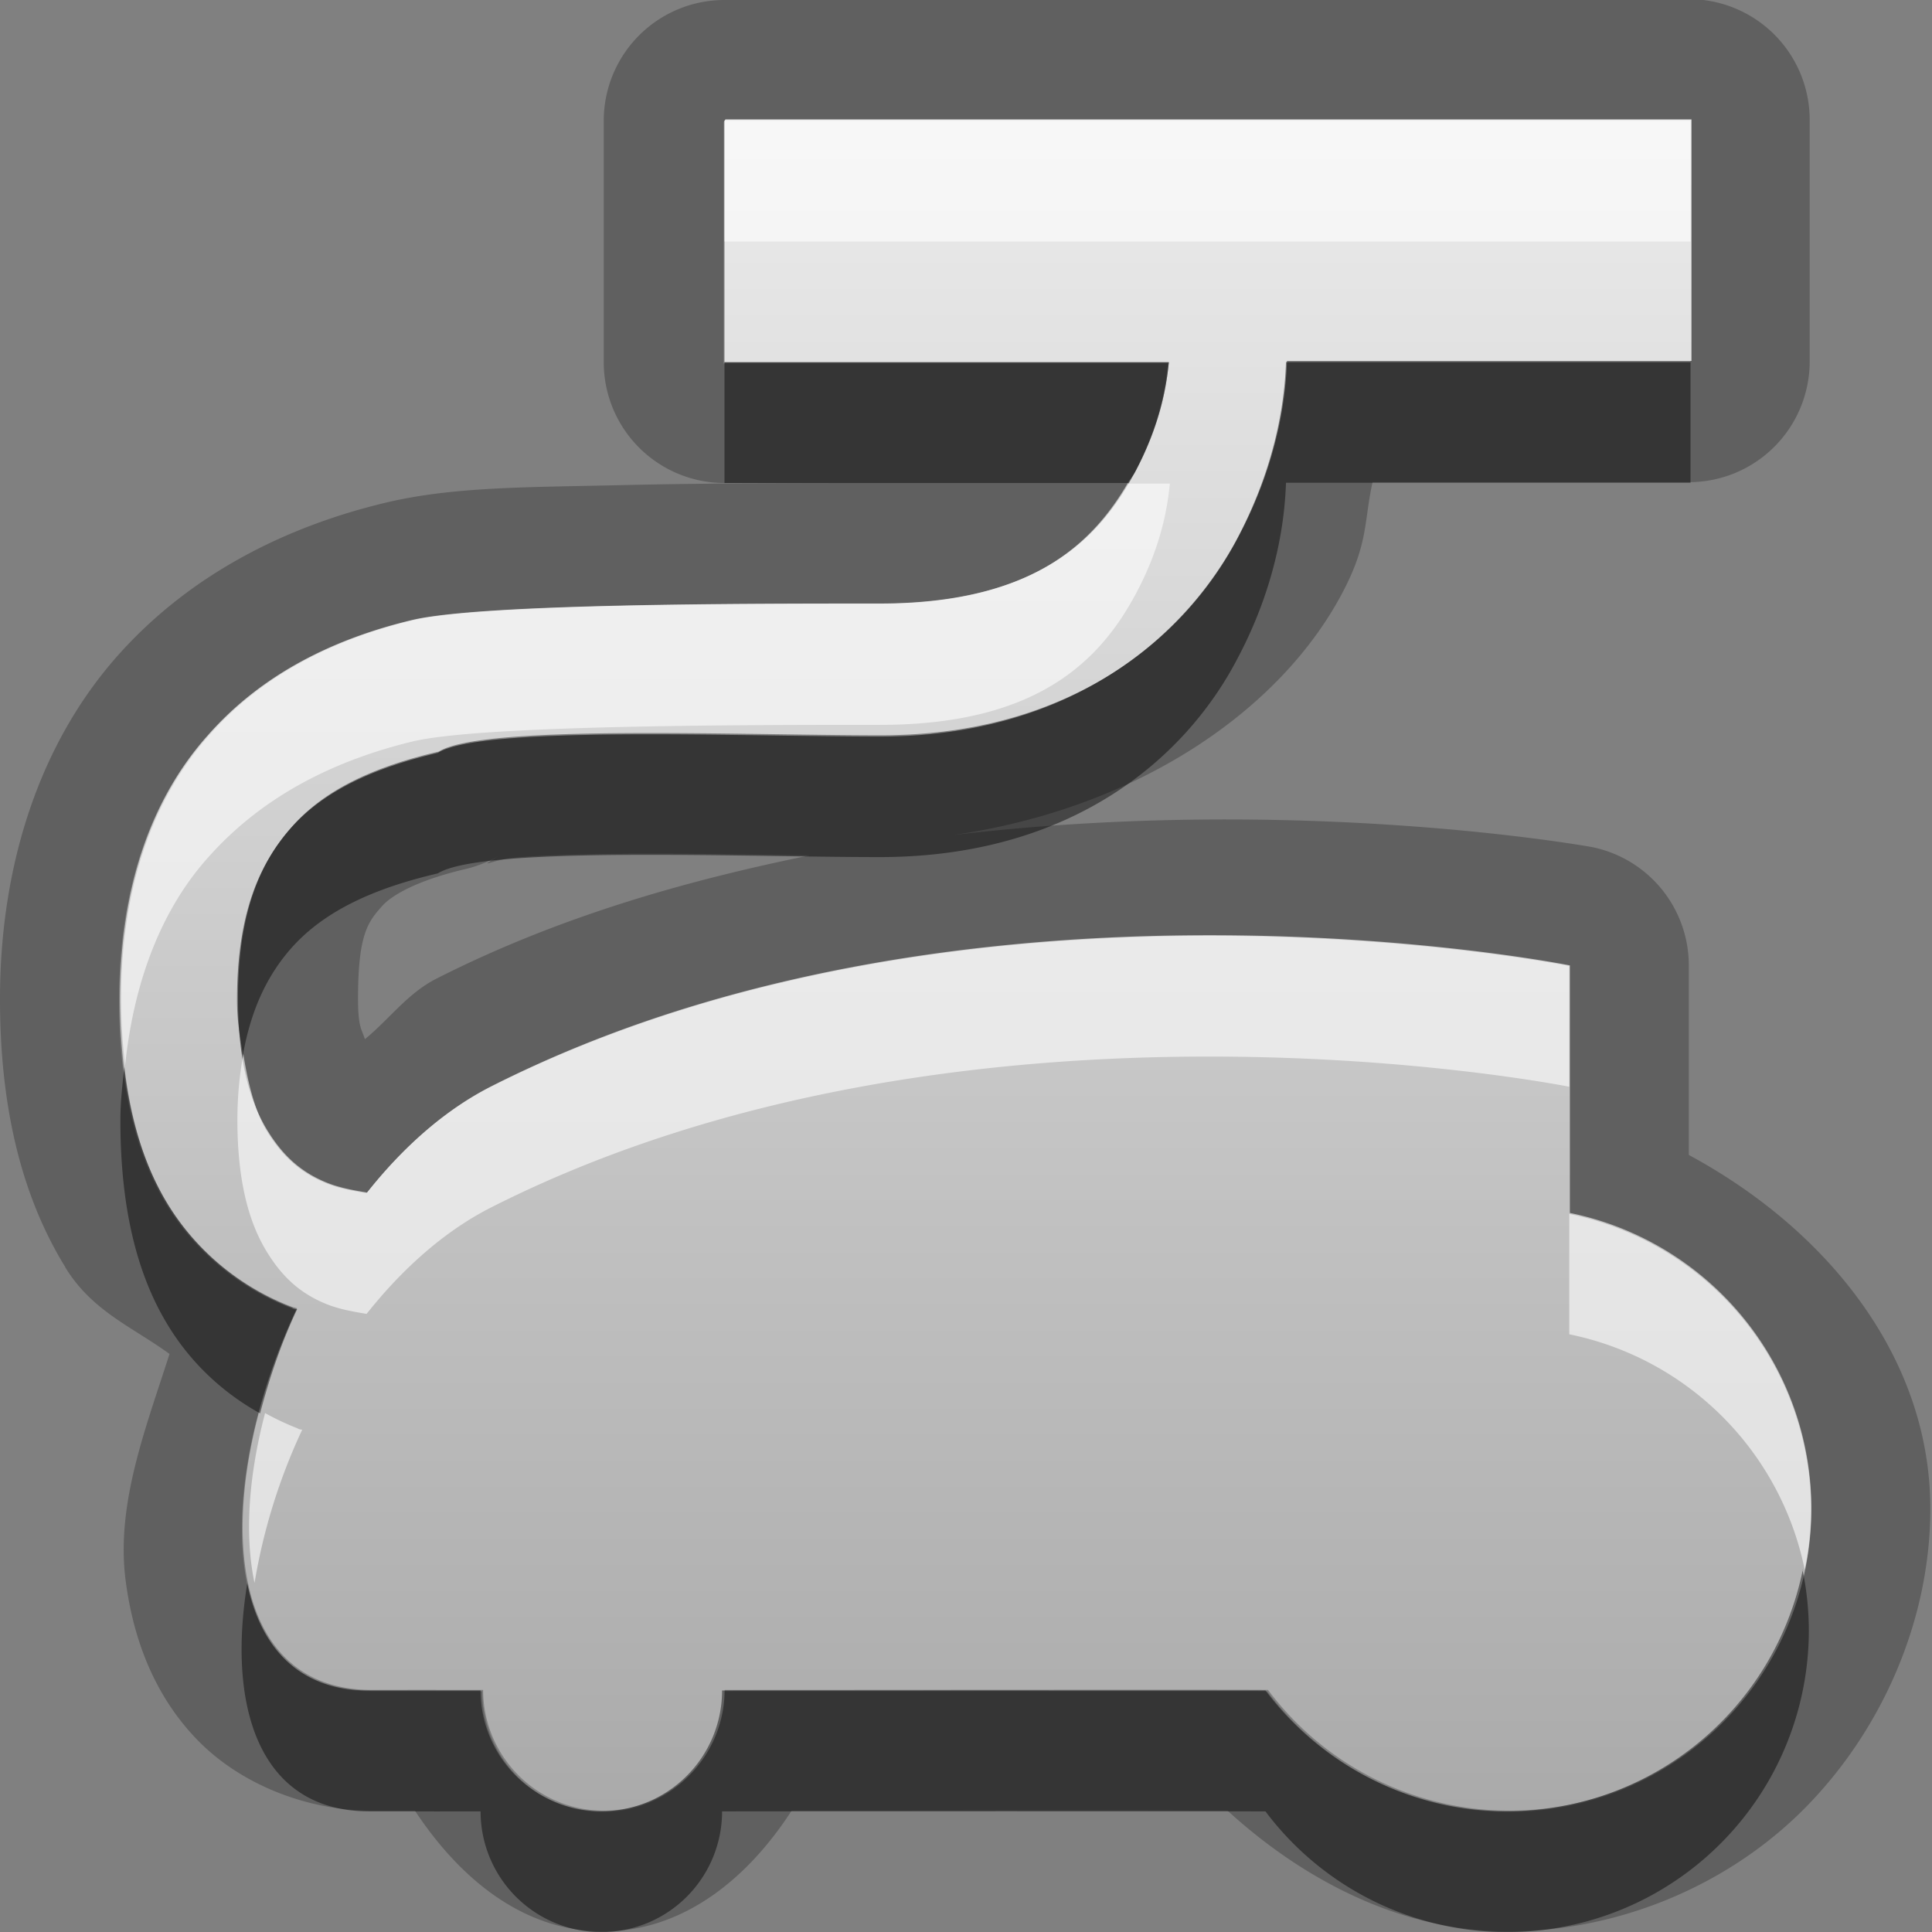 <?xml version="1.0" encoding="UTF-8"?>
<svg width="16" height="16" version="1.1" xmlns="http://www.w3.org/2000/svg">
 <rect width="100%" height="100%" fill="#808080" stroke="none"/>
 <defs>
  <linearGradient id="gr0" x1="8" x2="8" y1="1" y2="15" gradientUnits="userSpaceOnUse">
   <stop stop-color="#ebebeb" offset="0"/>
   <stop stop-color="#aaa" offset="1"/>
  </linearGradient>
 </defs>
 <path d="m6 0a1 1 0 0 0-1 1v2a1 1 0 0 0 1 1h1.29c-0.557 0-1.39 8e-5 -2.16 0.018-0.773 0.018-1.38 0.012-1.94 0.146-0.778 0.186-1.59 0.565-2.21 1.26-0.647 0.725-0.98 1.73-0.98 2.85 0 0.831 0.153 1.59 0.541 2.22a1 1 0 0 0 0 0.002c0.222 0.364 0.561 0.496 0.863 0.717-0.201 0.626-0.446 1.25-0.363 1.88 0.059 0.448 0.217 0.919 0.578 1.3 0.361 0.382 0.921 0.602 1.46 0.602a1 1 0 0 0 0.002 0c0.197-4e-4 0.278 1e-4 0.355 0 0.368 0.557 0.893 1 1.56 1s1.2-0.443 1.56-1c0.907-5e-4 1.81-0.002 2.48-2e-3 0.651-2e-4 0.953 0.002 1.13 2e-3 0.641 0.586 1.45 0.999 2.32 1 0.916 0 1.83-0.378 2.47-1.03s1.03-1.56 1.03-2.47c-2e-4 -1.28-0.886-2.33-2-2.93v-1.57a1 1 0 0 0-0.803-0.98s-2.42-0.441-5.3-0.098c1.55-0.222 2.72-1.04 3.23-2 0.222-0.417 0.181-0.596 0.254-0.924h2.62a1 1 0 0 0 1-1v-2a1 1 0 0 0-1-1h-8zm0 1h8v2h-3.35c-8e-3 0.218-0.046 0.782-0.404 1.46-0.436 0.819-1.38 1.64-2.96 1.64-1.18 0-3.3-0.092-3.66 0.135-0.527 0.124-0.937 0.311-1.21 0.615-0.272 0.304-0.453 0.723-0.453 1.43 0 0.55 0.112 0.877 0.242 1.09 0.13 0.213 0.284 0.355 0.514 0.443 0.095 0.036 0.204 0.056 0.314 0.074 0.296-0.373 0.644-0.685 1.03-0.881 3.95-2 8.93-1 8.93-1v2.05a2.5 2.5 0 0 1 2 2.45 2.5 2.5 0 0 1-2.5 2.5 2.5 2.5 0 0 1-2-1c-0.148 0-2.22-1e-3 -4.5 0a1 1 0 0 1-1 1 1 1 0 0 1-1-1c-0.817 1e-3 0.09 0-0.922 0-1.29 0-1.3-1.7-0.619-3.16-0.014-2e-3 -0.027-0.002-0.041-0.012-0.375-0.143-0.764-0.422-1.03-0.854-0.263-0.432-0.395-0.996-0.395-1.7 0-0.928 0.268-1.67 0.727-2.18 0.458-0.514 1.06-0.803 1.69-0.955 0.572-0.136 2.76-0.137 3.87-0.137 1.32 0 1.83-0.548 2.12-1.09 0.213-0.4 0.261-0.723 0.279-0.908h-3.68v-2zm-0.844 6.07c0.506-0.004 1.04 0.007 1.55 0.014-1.03 0.21-2.08 0.508-3.09 1.02-0.241 0.122-0.392 0.337-0.594 0.502-0.025-0.082-0.057-0.092-0.057-0.336 0-0.537 0.084-0.636 0.199-0.766 0.074-0.083 0.27-0.208 0.691-0.307a1 1 0 0 0 0.277-0.111c-0.197 0.123-0.06 0.033 0.139 0.016 0.22-0.019 0.537-0.029 0.885-0.031z" opacity=".25"/>
 <path d="m6 1v2h3.68c-0.019 0.185-0.067 0.509-0.279 0.908-0.29 0.544-0.798 1.09-2.12 1.09-1.11 0-3.3 3e-4 -3.87 0.137-0.636 0.152-1.24 0.442-1.69 0.955-0.458 0.514-0.727 1.25-0.727 2.18 0 0.708 0.131 1.27 0.395 1.7 0.263 0.431 0.653 0.71 1.03 0.853 0.014 5e-3 0.027 7e-3 0.041 0.012-0.686 1.46-0.67 3.16 0.619 3.16 1.01-2e-3 0.104 1e-3 0.922 0a1 1 0 0 0 1 1 1 1 0 0 0 1-1c2.28-1e-3 4.35-3e-3 4.5 0a2.5 2.5 0 0 0 2 1 2.5 2.5 0 0 0 2.5-2.5 2.5 2.5 0 0 0-2-2.45v-2.05s-4.98-1-8.93 1c-0.387 0.196-0.735 0.508-1.03 0.881-0.11-0.018-0.219-0.038-0.314-0.074-0.23-0.088-0.384-0.23-0.514-0.443-0.13-0.213-0.242-0.54-0.242-1.09 0-0.708 0.182-1.13 0.453-1.43 0.272-0.305 0.682-0.492 1.21-0.615 0.36-0.227 2.48-0.135 3.66-0.135 1.59 0 2.53-0.817 2.96-1.64 0.358-0.673 0.396-1.24 0.404-1.46h3.35v-2h-8z" fill="url(#gr0)"/>
 <path d="m6 3v1h3.34c0.018-0.031 0.044-0.061 0.061-0.092 0.213-0.4 0.261-0.723 0.279-0.908h-3.68zm4.65 0c-8e-3 0.218-0.046 0.782-0.404 1.46-0.436 0.819-1.38 1.64-2.96 1.64-1.18 0-3.3-0.092-3.66 0.135-0.527 0.124-0.937 0.311-1.21 0.615-0.272 0.304-0.453 0.723-0.453 1.43 0 0.186 0.027 0.316 0.049 0.455 0.07-0.392 0.212-0.671 0.404-0.887 0.272-0.305 0.682-0.492 1.21-0.615 0.36-0.227 2.48-0.135 3.66-0.135 1.59 0 2.53-0.817 2.96-1.64 0.358-0.673 0.396-1.24 0.404-1.46h3.35v-1h-3.35zm-9.62 5.83c-0.015 0.146-0.033 0.29-0.033 0.447 0 0.708 0.131 1.27 0.395 1.7 0.201 0.33 0.476 0.57 0.762 0.728 0.076-0.288 0.173-0.579 0.307-0.863-0.014-2e-3 -0.027-0.002-0.041-0.012-0.375-0.143-0.764-0.422-1.03-0.854-0.19-0.312-0.309-0.696-0.361-1.15zm13.9 4.17a2.5 2.5 0 0 1-2.45 2 2.5 2.5 0 0 1-2-1c-0.148 0-2.22-1e-3 -4.5 0a1 1 0 0 1-1 1 1 1 0 0 1-1-1c-0.817 1e-3 0.09 0-0.922 0-0.59 0-0.902-0.364-1.01-0.889-0.167 1.02 0.095 1.89 1.01 1.89 1.01 0 0.104 1e-3 0.922 0a1 1 0 0 0 1 1 1 1 0 0 0 1-1c2.28-1e-3 4.35 0 4.5 0a2.5 2.5 0 0 0 2 1 2.5 2.5 0 0 0 2.5-2.5 2.5 2.5 0 0 0-0.053-0.504z" opacity=".45"/>
 <path d="m6 1v1h8v-1h-8zm3.34 3c-0.298 0.512-0.813 1-2.05 1-1.11 0-3.3 3.2e-4 -3.87 0.137-0.636 0.152-1.24 0.441-1.69 0.955-0.458 0.514-0.727 1.25-0.727 2.18 0 0.196 0.013 0.379 0.033 0.553 0.074-0.717 0.313-1.31 0.693-1.73 0.458-0.514 1.06-0.803 1.69-0.955 0.572-0.136 2.76-0.137 3.87-0.137 1.32 0 1.83-0.548 2.12-1.09 0.213-0.4 0.261-0.723 0.279-0.908h-0.34zm0.676 3.75c-1.74 0-3.97 0.25-5.95 1.25-0.387 0.196-0.735 0.508-1.03 0.881-0.11-0.018-0.219-0.038-0.314-0.074-0.23-0.088-0.384-0.23-0.514-0.443-0.086-0.141-0.15-0.363-0.193-0.635-0.029 0.162-0.049 0.338-0.049 0.545 0 0.55 0.112 0.877 0.242 1.09 0.13 0.213 0.284 0.355 0.514 0.443 0.095 0.036 0.204 0.056 0.314 0.074 0.296-0.373 0.644-0.685 1.03-0.881 3.95-2 8.93-1 8.93-1v-1s-1.25-0.25-2.98-0.25zm2.98 2.3v1a2.5 2.5 0 0 1 1.95 1.95 2.5 2.5 0 0 0 0.053-0.496 2.5 2.5 0 0 0-2-2.45zm-10.8 1.65c-0.136 0.515-0.173 1.01-0.088 1.41 0.068-0.413 0.197-0.849 0.395-1.27-0.014-2e-3 -0.027-0.002-0.041-0.012-0.088-0.034-0.177-0.076-0.266-0.125z" fill="#fff" opacity=".6"/>
</svg>
